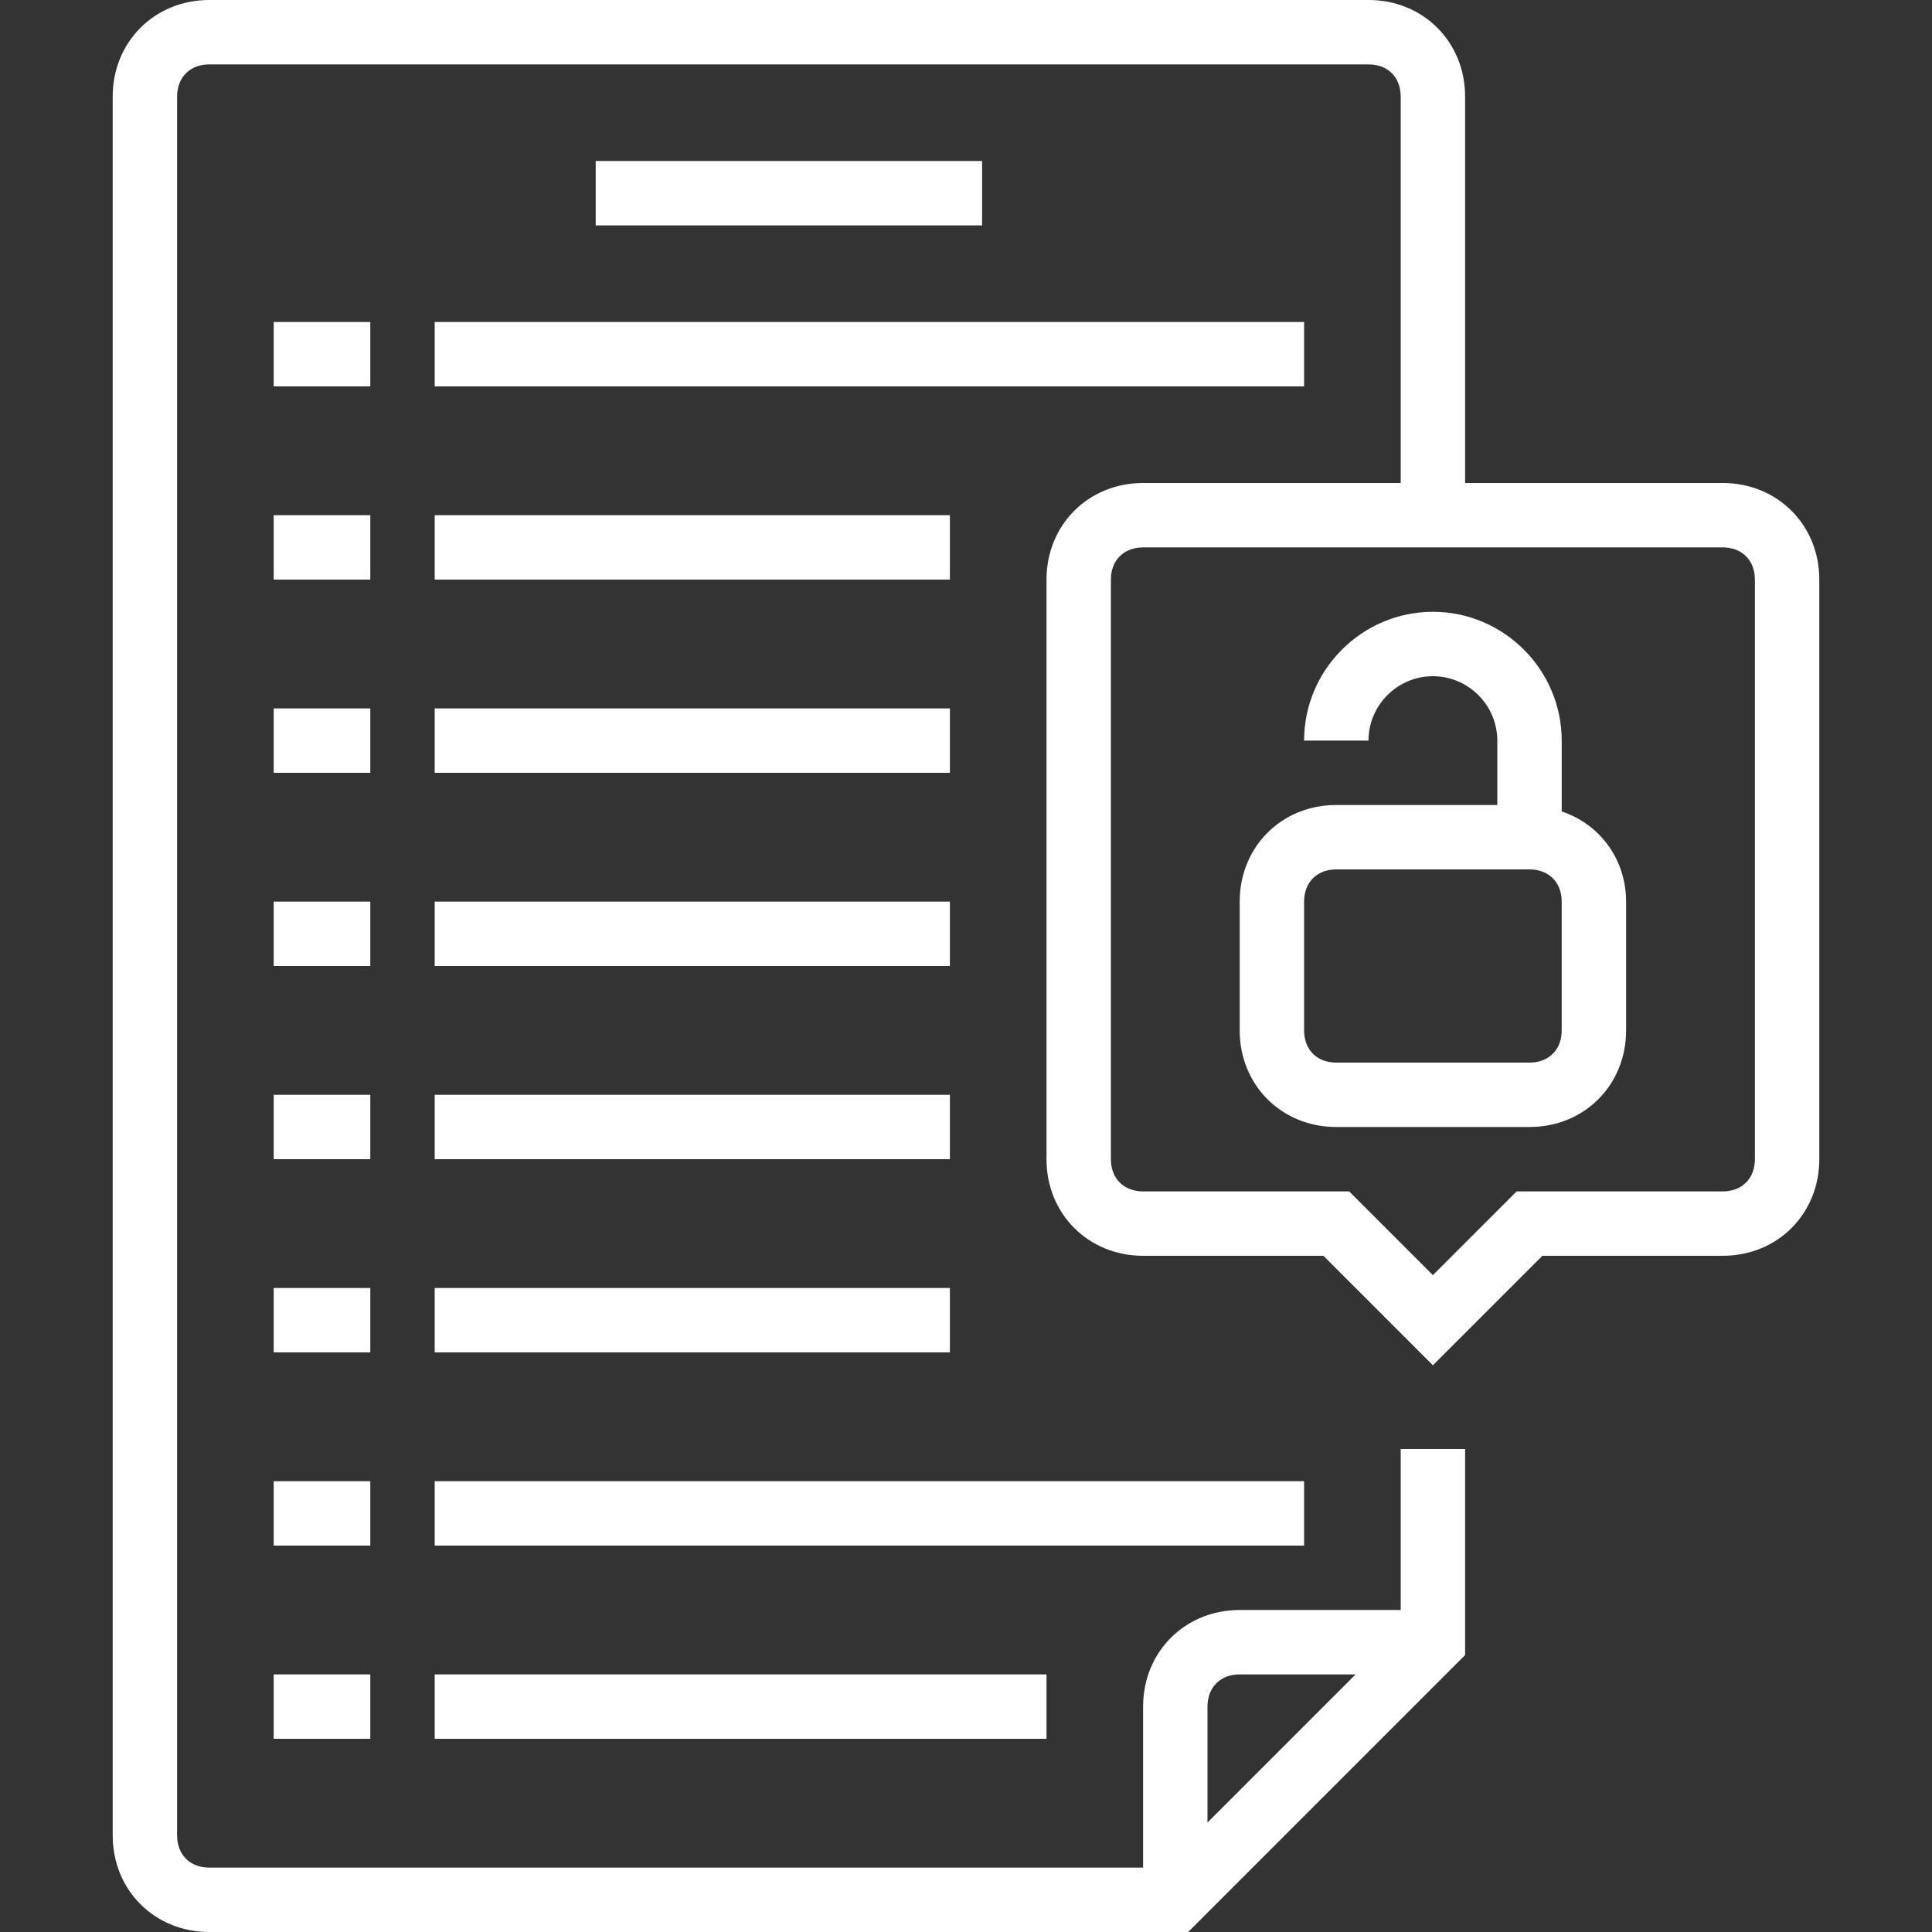 <?xml version="1.0"?>
<svg xmlns="http://www.w3.org/2000/svg" height="512px" viewBox="-28 0 480 480" width="512px"><rect x="-28" y="0" width="480" height="480" fill="#333333" stroke="none"/><g><path d="m400 120h-64v-96c0-13.602-10.398-24-24-24h-288c-13.602 0-24 10.398-24 24v432c0 13.602 10.398 24 24 24h243.199l68.801-68.801v-51.199h-16v40h-40c-13.602 0-24 10.398-24 24v40h-232c-4.801 0-8-3.199-8-8v-432c0-4.801 3.199-8 8-8h288c4.801 0 8 3.199 8 8v96h-64c-13.602 0-24 10.398-24 24v144c0 13.602 10.398 24 24 24h44.801l27.199 27.199 27.199-27.199h44.801c13.602 0 24-10.398 24-24v-144c0-13.602-10.398-24-24-24zm-120 296h28.801l-36.801 36.801v-28.801c0-4.801 3.199-8 8-8zm128-128c0 4.801-3.199 8-8 8h-51.199l-20.801 20.801-20.801-20.801h-51.199c-4.801 0-8-3.199-8-8v-144c0-4.801 3.199-8 8-8h144c4.801 0 8 3.199 8 8zm0 0" data-original="#000000" class="active-path" data-old_color="#000000" fill="#FFFFFF"/><path d="m120 40h96v16h-96zm0 0" data-original="#000000" class="active-path" data-old_color="#000000" fill="#FFFFFF"/><path d="m40 80h24v16h-24zm0 0" data-original="#000000" class="active-path" data-old_color="#000000" fill="#FFFFFF"/><path d="m80 80h216v16h-216zm0 0" data-original="#000000" class="active-path" data-old_color="#000000" fill="#FFFFFF"/><path d="m40 128h24v16h-24zm0 0" data-original="#000000" class="active-path" data-old_color="#000000" fill="#FFFFFF"/><path d="m80 128h128v16h-128zm0 0" data-original="#000000" class="active-path" data-old_color="#000000" fill="#FFFFFF"/><path d="m40 176h24v16h-24zm0 0" data-original="#000000" class="active-path" data-old_color="#000000" fill="#FFFFFF"/><path d="m80 176h128v16h-128zm0 0" data-original="#000000" class="active-path" data-old_color="#000000" fill="#FFFFFF"/><path d="m40 224h24v16h-24zm0 0" data-original="#000000" class="active-path" data-old_color="#000000" fill="#FFFFFF"/><path d="m80 224h128v16h-128zm0 0" data-original="#000000" class="active-path" data-old_color="#000000" fill="#FFFFFF"/><path d="m40 272h24v16h-24zm0 0" data-original="#000000" class="active-path" data-old_color="#000000" fill="#FFFFFF"/><path d="m80 272h128v16h-128zm0 0" data-original="#000000" class="active-path" data-old_color="#000000" fill="#FFFFFF"/><path d="m40 320h24v16h-24zm0 0" data-original="#000000" class="active-path" data-old_color="#000000" fill="#FFFFFF"/><path d="m80 320h128v16h-128zm0 0" data-original="#000000" class="active-path" data-old_color="#000000" fill="#FFFFFF"/><path d="m40 368h24v16h-24zm0 0" data-original="#000000" class="active-path" data-old_color="#000000" fill="#FFFFFF"/><path d="m80 368h216v16h-216zm0 0" data-original="#000000" class="active-path" data-old_color="#000000" fill="#FFFFFF"/><path d="m40 416h24v16h-24zm0 0" data-original="#000000" class="active-path" data-old_color="#000000" fill="#FFFFFF"/><path d="m80 416h152v16h-152zm0 0" data-original="#000000" class="active-path" data-old_color="#000000" fill="#FFFFFF"/><path d="m360 201.602v-17.602c0-17.602-14.398-32-32-32s-32 14.398-32 32h16c0-8.801 7.199-16 16-16s16 7.199 16 16v16h-40c-13.602 0-24 10.398-24 24v32c0 13.602 10.398 24 24 24h48c13.602 0 24-10.398 24-24v-32c0-10.398-6.398-19.199-16-22.398zm0 54.398c0 4.801-3.199 8-8 8h-48c-4.801 0-8-3.199-8-8v-32c0-4.801 3.199-8 8-8h48c4.801 0 8 3.199 8 8zm0 0" data-original="#000000" class="active-path" data-old_color="#000000" fill="#FFFFFF"/></g> </svg>
